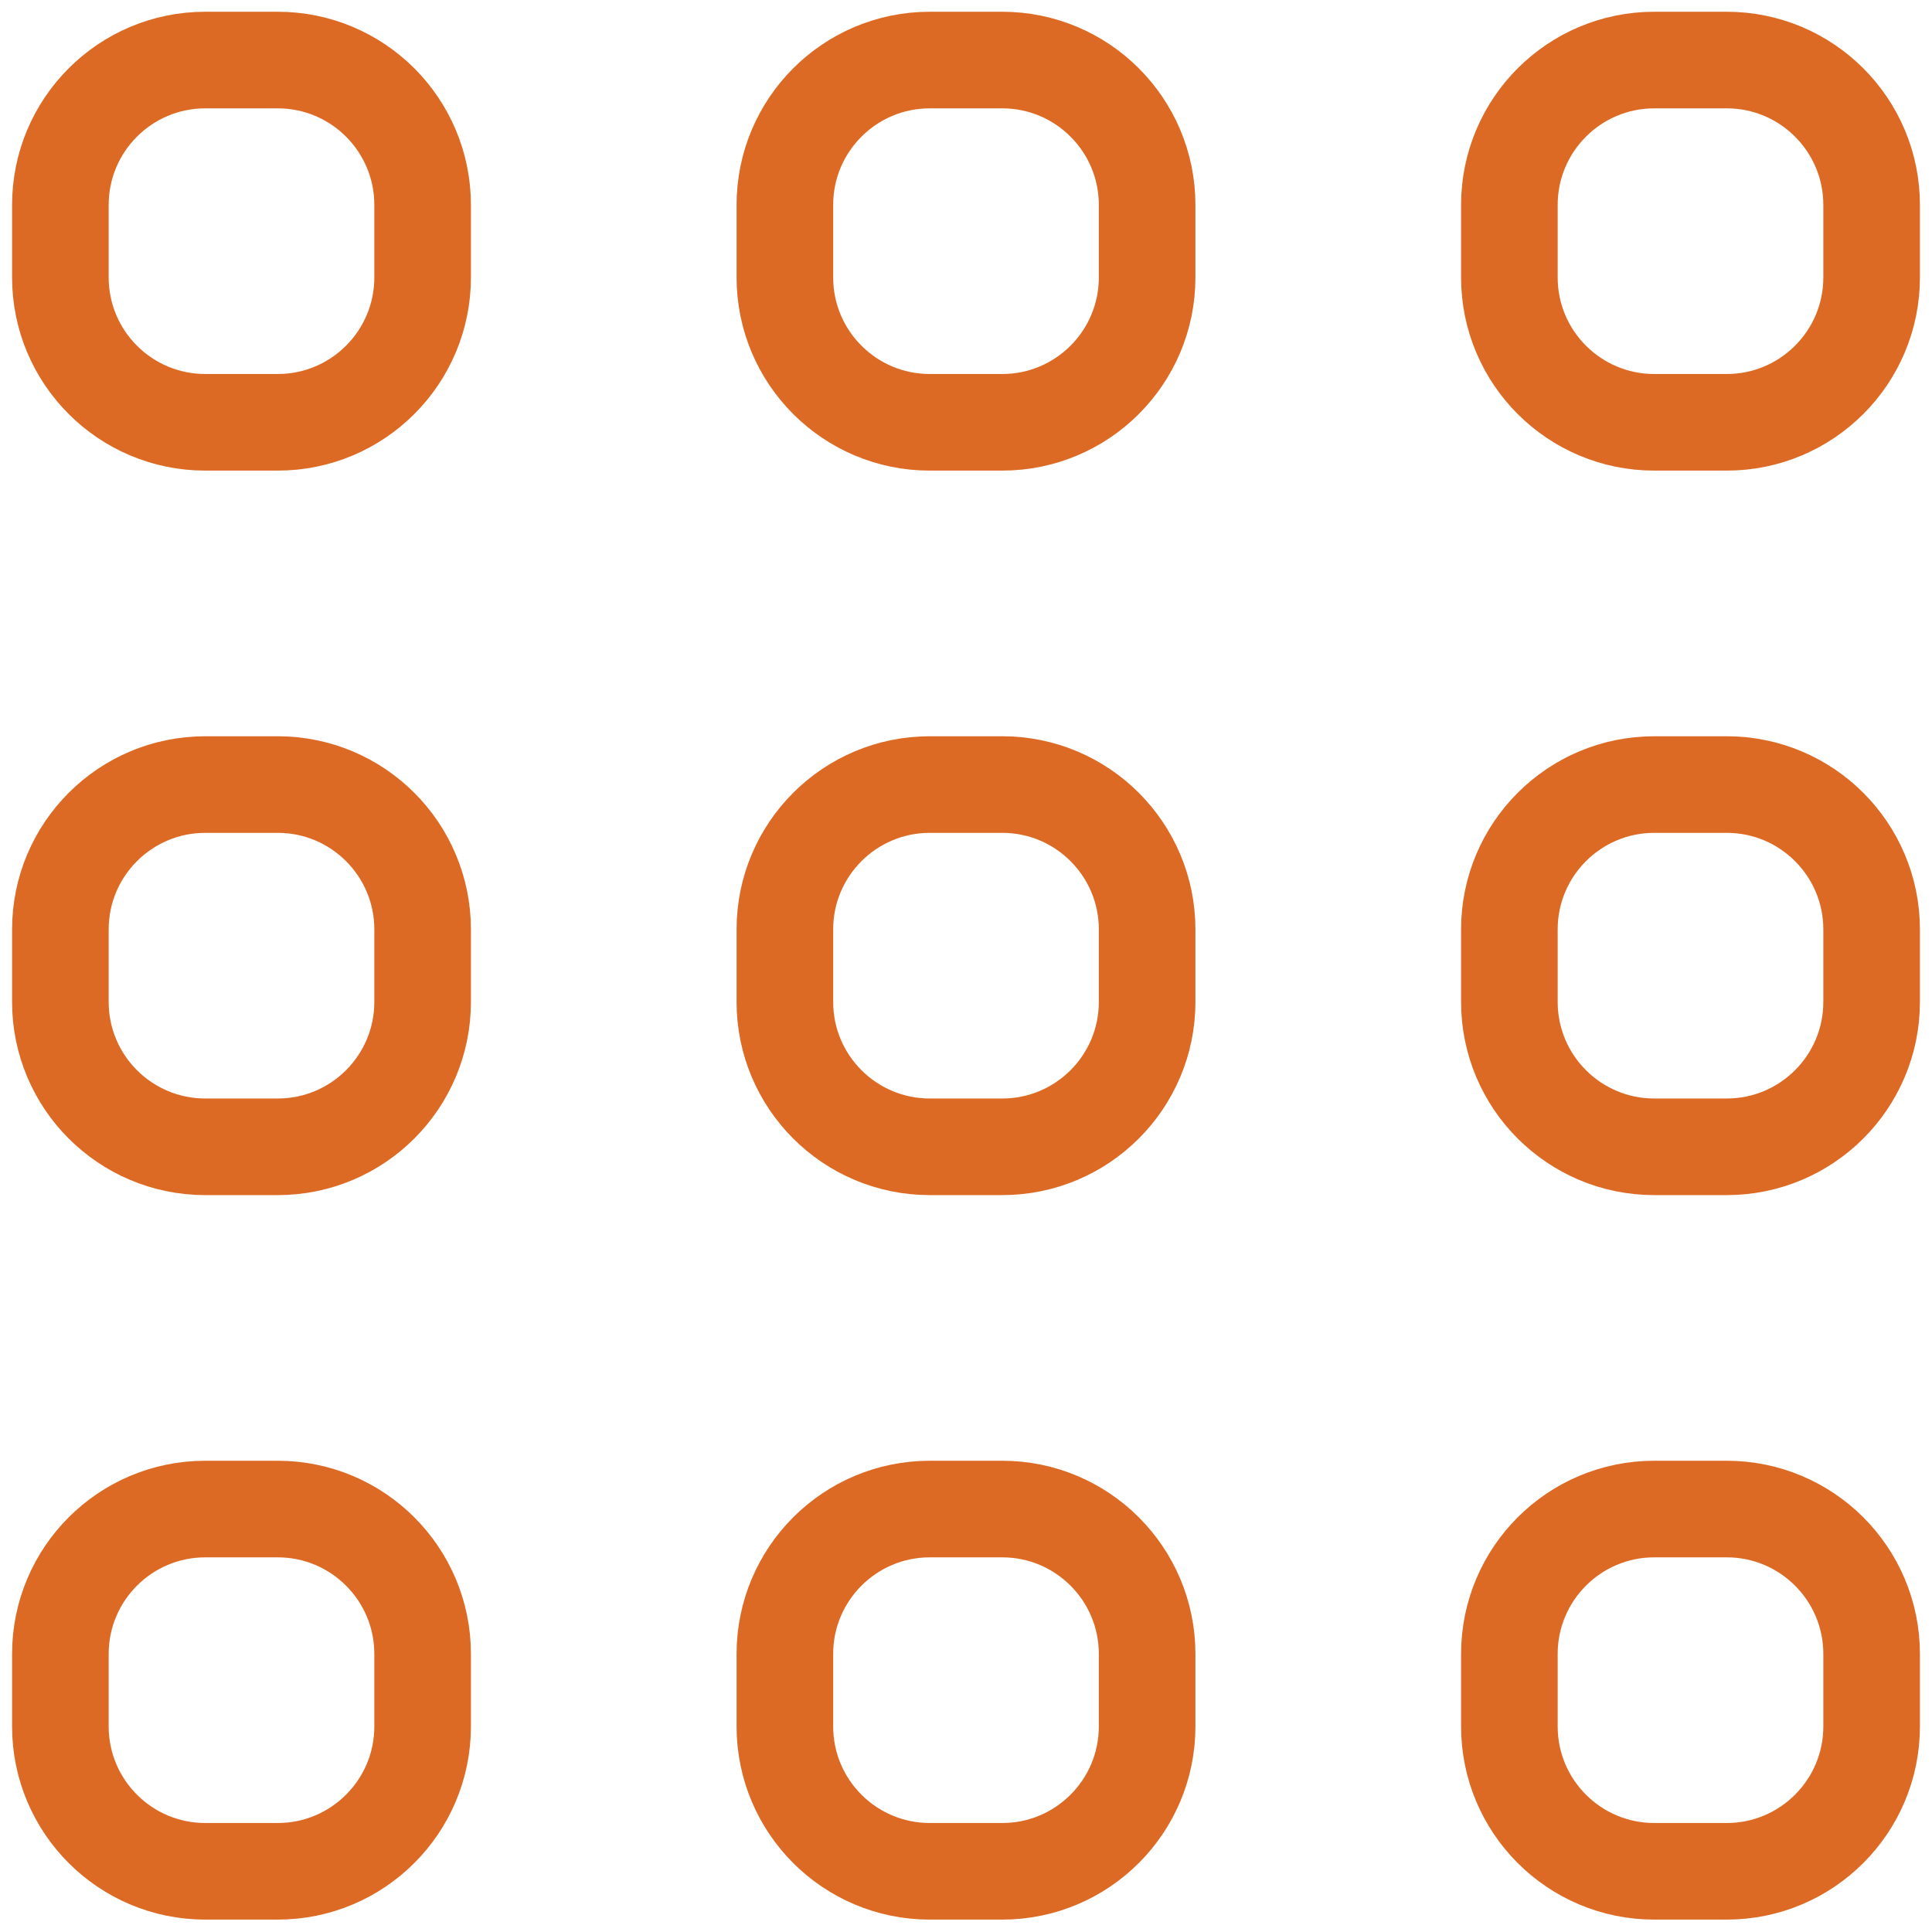 <svg width="24" height="24" viewBox="0 0 24 24" fill="none" xmlns="http://www.w3.org/2000/svg">
<g clip-path="url(#clip0_2266_1178)">
<path d="M3.45 0.746H2.55C1.556 0.746 0.75 1.552 0.75 2.546V3.446C0.75 4.44 1.556 5.246 2.55 5.246H3.45C4.444 5.246 5.25 4.44 5.25 3.446V2.546C5.25 1.552 4.444 0.746 3.45 0.746Z" stroke="#DD6A24" stroke-width="1.2" stroke-linecap="round" stroke-linejoin="round"/>
<path d="M12.45 0.746H11.55C10.556 0.746 9.75 1.552 9.75 2.546V3.446C9.75 4.44 10.556 5.246 11.55 5.246H12.45C13.444 5.246 14.25 4.44 14.25 3.446V2.546C14.25 1.552 13.444 0.746 12.45 0.746Z" stroke="#DD6A24" stroke-width="1.2" stroke-linecap="round" stroke-linejoin="round"/>
<path d="M21.45 0.746H20.55C19.556 0.746 18.75 1.552 18.75 2.546V3.446C18.75 4.44 19.556 5.246 20.55 5.246H21.45C22.444 5.246 23.25 4.44 23.25 3.446V2.546C23.25 1.552 22.444 0.746 21.45 0.746Z" stroke="#DD6A24" stroke-width="1.2" stroke-linecap="round" stroke-linejoin="round"/>
<path d="M3.45 9.746H2.55C1.556 9.746 0.75 10.552 0.75 11.546V12.446C0.75 13.44 1.556 14.246 2.55 14.246H3.45C4.444 14.246 5.25 13.44 5.25 12.446V11.546C5.25 10.552 4.444 9.746 3.45 9.746Z" stroke="#DD6A24" stroke-width="1.2" stroke-linecap="round" stroke-linejoin="round"/>
<path d="M12.45 9.746H11.55C10.556 9.746 9.75 10.552 9.75 11.546V12.446C9.75 13.44 10.556 14.246 11.55 14.246H12.45C13.444 14.246 14.25 13.44 14.25 12.446V11.546C14.25 10.552 13.444 9.746 12.45 9.746Z" stroke="#DD6A24" stroke-width="1.2" stroke-linecap="round" stroke-linejoin="round"/>
<path d="M21.45 9.746H20.55C19.556 9.746 18.75 10.552 18.75 11.546V12.446C18.75 13.44 19.556 14.246 20.55 14.246H21.45C22.444 14.246 23.25 13.44 23.25 12.446V11.546C23.25 10.552 22.444 9.746 21.45 9.746Z" stroke="#DD6A24" stroke-width="1.2" stroke-linecap="round" stroke-linejoin="round"/>
<path d="M3.45 18.746H2.55C1.556 18.746 0.75 19.552 0.75 20.546V21.446C0.75 22.44 1.556 23.246 2.55 23.246H3.45C4.444 23.246 5.25 22.44 5.25 21.446V20.546C5.25 19.552 4.444 18.746 3.45 18.746Z" stroke="#DD6A24" stroke-width="1.2" stroke-linecap="round" stroke-linejoin="round"/>
<path d="M12.45 18.746H11.55C10.556 18.746 9.75 19.552 9.75 20.546V21.446C9.75 22.44 10.556 23.246 11.55 23.246H12.45C13.444 23.246 14.25 22.44 14.25 21.446V20.546C14.25 19.552 13.444 18.746 12.45 18.746Z" stroke="#DD6A24" stroke-width="1.2" stroke-linecap="round" stroke-linejoin="round"/>
<path d="M21.45 18.746H20.55C19.556 18.746 18.75 19.552 18.75 20.546V21.446C18.75 22.44 19.556 23.246 20.55 23.246H21.45C22.444 23.246 23.25 22.44 23.25 21.446V20.546C23.25 19.552 22.444 18.746 21.45 18.746Z" stroke="#DD6A24" stroke-width="1.2" stroke-linecap="round" stroke-linejoin="round"/>
</g>
<defs>
<clipPath id="clip0_2266_1178">
<rect width="24" height="24" fill="white"/>
</clipPath>
</defs>
</svg>
